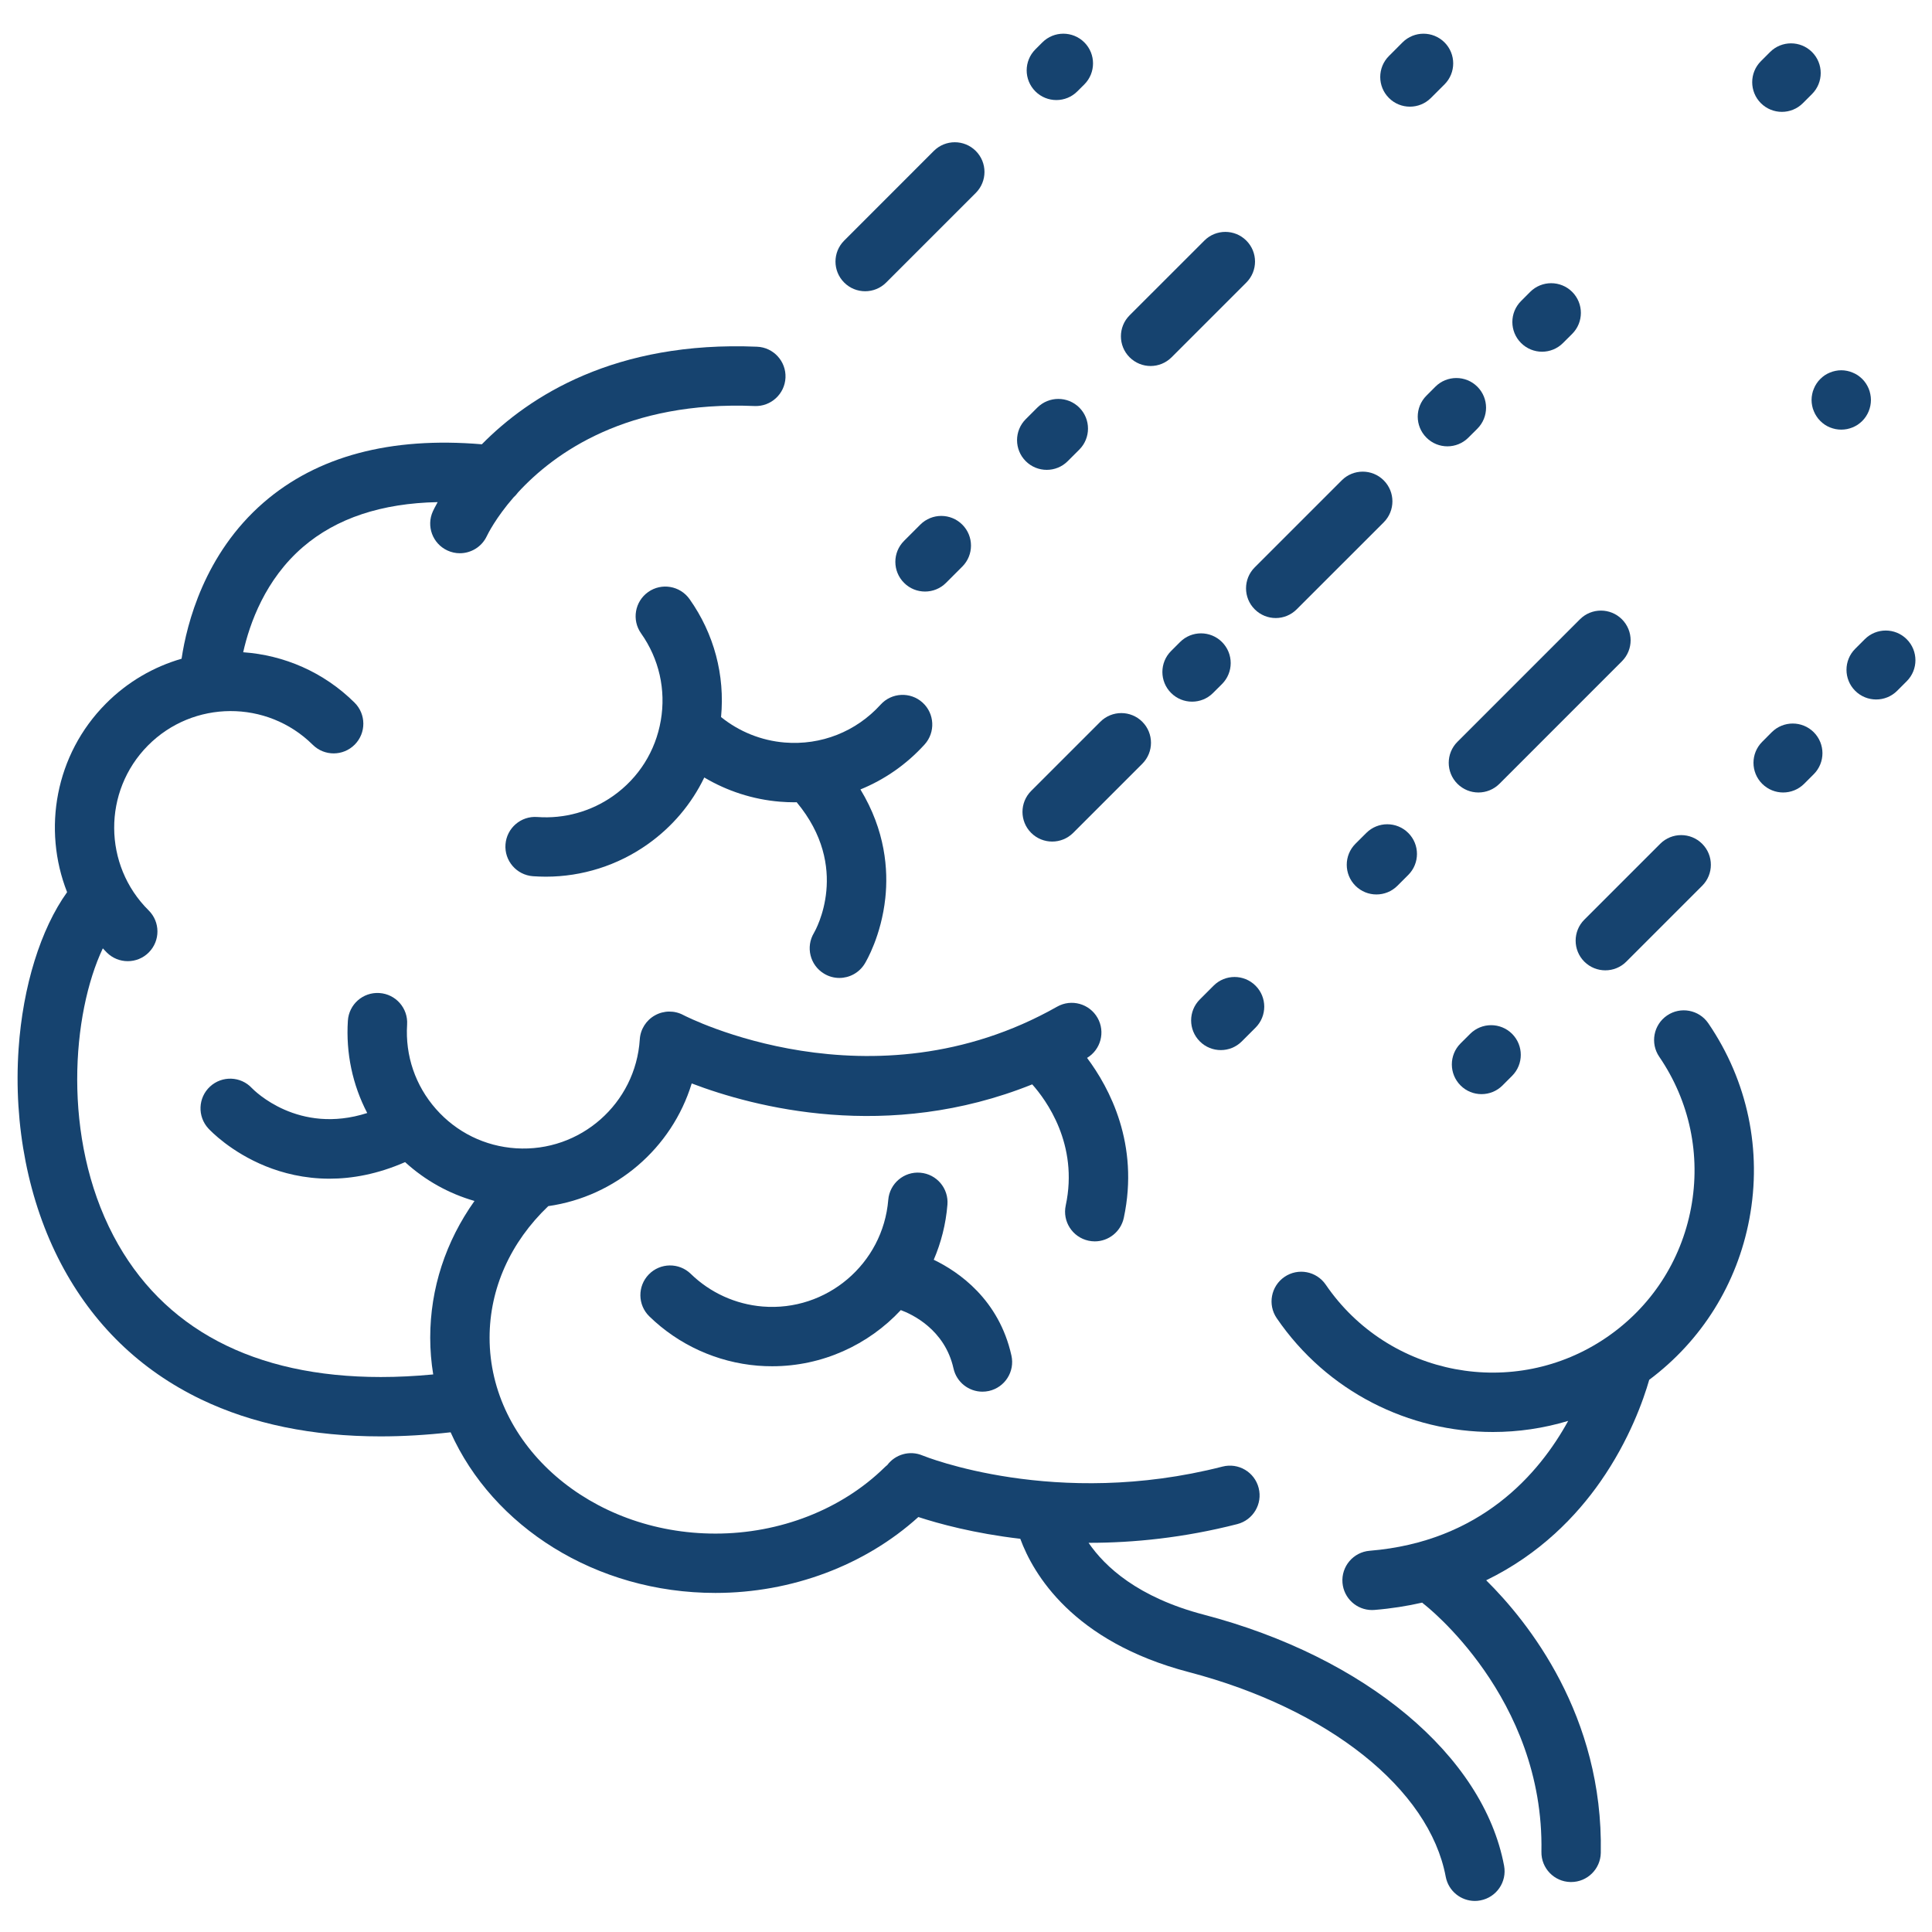 <svg xmlns="http://www.w3.org/2000/svg" xmlns:xlink="http://www.w3.org/1999/xlink" width="300" zoomAndPan="magnify" viewBox="0 0 224.88 225" height="300" preserveAspectRatio="xMidYMid meet" version="1.0"><defs><clipPath id="a676aa5e9e"><path d="M 1.512 40 L 176 40 L 176 221.508 L 1.512 221.508 Z M 1.512 40 " clip-rule="nonzero"/></clipPath><clipPath id="6331013ef2"><path d="M 160 3.375 L 170 3.375 L 170 13 L 160 13 Z M 160 3.375 " clip-rule="nonzero"/></clipPath><clipPath id="aa5fecafe1"><path d="M 119 3.375 L 128 3.375 L 128 12 L 119 12 Z M 119 3.375 " clip-rule="nonzero"/></clipPath><clipPath id="12fa85fea1"><path d="M 214 73 L 223.395 73 L 223.395 82 L 214 82 Z M 214 73 " clip-rule="nonzero"/></clipPath></defs><path fill="#16436f" d="M 83.914 83.508 C 84.379 78.637 83.102 73.809 80.246 69.773 C 79.141 68.215 76.984 67.844 75.426 68.945 C 73.867 70.051 73.496 72.207 74.602 73.766 C 76.695 76.727 77.512 80.324 76.898 83.898 C 76.289 87.473 74.32 90.594 71.359 92.688 C 68.789 94.508 65.648 95.379 62.516 95.148 C 60.609 95.004 58.953 96.434 58.809 98.336 C 58.664 100.238 60.094 101.898 61.996 102.043 C 62.504 102.078 63.008 102.098 63.516 102.098 C 67.734 102.098 71.887 100.785 75.352 98.332 C 78.227 96.301 80.473 93.629 81.961 90.547 C 84.625 92.129 87.633 93.105 90.758 93.363 C 91.332 93.41 91.902 93.434 92.473 93.434 C 92.555 93.434 92.637 93.426 92.719 93.426 C 99.047 101.02 94.941 108.293 94.73 108.652 C 93.754 110.281 94.27 112.395 95.895 113.383 C 96.453 113.727 97.074 113.891 97.691 113.891 C 98.855 113.891 99.992 113.301 100.645 112.234 C 100.84 111.914 102.574 108.965 103.043 104.594 C 103.395 101.324 103.062 96.742 100.145 91.938 C 102.949 90.797 105.504 89.031 107.617 86.703 C 108.898 85.289 108.793 83.102 107.379 81.82 C 105.965 80.539 103.777 80.645 102.496 82.059 C 99.633 85.211 95.562 86.82 91.32 86.473 C 88.605 86.25 86.02 85.207 83.914 83.508 Z M 83.914 83.508 " fill-opacity="1" fill-rule="nonzero"/><path fill="#16436f" d="M 107.117 136.574 C 105.215 136.41 103.543 137.832 103.387 139.734 C 102.773 147.195 96.199 152.77 88.746 152.156 C 85.605 151.898 82.641 150.547 80.391 148.355 C 79.02 147.02 76.832 147.051 75.5 148.418 C 74.168 149.785 74.195 151.973 75.562 153.305 C 78.961 156.617 83.441 158.656 88.18 159.047 C 88.75 159.094 89.312 159.113 89.871 159.113 C 95.715 159.113 101.078 156.617 104.848 152.574 C 106.102 153.035 109.965 154.801 110.984 159.367 C 111.34 160.977 112.77 162.074 114.355 162.074 C 114.602 162.074 114.855 162.047 115.109 161.992 C 116.973 161.574 118.148 159.73 117.73 157.863 C 116.277 151.336 111.602 148.121 108.684 146.711 C 109.535 144.727 110.094 142.57 110.277 140.301 C 110.434 138.398 109.02 136.73 107.117 136.574 Z M 107.117 136.574 " fill-opacity="1" fill-rule="nonzero"/><path fill="#16436f" d="M 194.082 118.266 C 192.504 119.344 192.102 121.496 193.176 123.07 C 196.723 128.258 198.035 134.516 196.875 140.691 C 195.711 146.867 192.215 152.219 187.027 155.762 C 176.32 163.078 161.652 160.32 154.336 149.613 C 153.258 148.035 151.105 147.629 149.531 148.707 C 147.953 149.785 147.551 151.938 148.625 153.512 C 154.516 162.129 164.078 166.77 173.801 166.77 C 176.742 166.77 179.695 166.344 182.57 165.477 C 179.176 171.66 172.363 179.547 159.449 180.602 C 157.547 180.758 156.129 182.426 156.285 184.328 C 156.434 186.137 157.945 187.504 159.727 187.504 C 159.824 187.504 159.918 187.5 160.016 187.492 C 161.98 187.332 163.824 187.039 165.562 186.641 C 165.629 186.699 165.691 186.754 165.762 186.809 C 165.902 186.914 179.801 197.668 179.453 215.656 C 179.418 217.566 180.934 219.145 182.844 219.18 C 182.867 219.18 182.887 219.18 182.91 219.18 C 184.789 219.18 186.328 217.676 186.367 215.789 C 186.672 199.785 177.883 188.848 173.02 184.039 C 179.316 180.984 183.574 176.488 186.312 172.566 C 189.723 167.688 191.359 162.953 192.008 160.691 C 198.125 156.117 202.246 149.52 203.668 141.969 C 205.172 133.98 203.473 125.883 198.887 119.168 C 197.809 117.594 195.656 117.188 194.082 118.266 Z M 194.082 118.266 " fill-opacity="1" fill-rule="nonzero"/><g clip-path="url(#a676aa5e9e)"><path fill="#16436f" d="M 140.133 188.043 C 132.465 186.035 128.621 182.465 126.715 179.676 C 126.734 179.676 126.754 179.676 126.773 179.676 C 131.941 179.676 137.781 179.098 144.035 177.496 C 145.883 177.02 147 175.137 146.523 173.289 C 146.051 171.438 144.172 170.324 142.316 170.797 C 122.883 175.777 107.617 169.602 107.375 169.504 C 105.883 168.875 104.195 169.379 103.266 170.625 C 103.16 170.711 103.051 170.797 102.953 170.898 C 97.957 175.793 90.777 178.602 83.258 178.602 C 68.754 178.602 56.957 168.367 56.957 155.789 C 56.957 150.078 59.379 144.672 63.793 140.465 C 71.645 139.348 78.188 133.73 80.496 126.176 C 87.738 128.938 103.301 133.059 120.152 126.285 C 121.754 128.082 125.582 133.258 124.055 140.387 C 123.652 142.254 124.844 144.09 126.711 144.492 C 126.953 144.543 127.199 144.57 127.438 144.57 C 129.031 144.57 130.465 143.457 130.816 141.836 C 132.656 133.238 129.137 126.672 126.539 123.203 C 128.137 122.238 128.688 120.176 127.762 118.543 C 126.82 116.883 124.711 116.297 123.051 117.238 C 101.391 129.504 79.738 118.328 79.527 118.215 C 78.492 117.66 77.246 117.672 76.219 118.246 C 75.191 118.816 74.523 119.871 74.449 121.043 C 73.973 128.516 67.516 134.207 60.039 133.73 C 56.418 133.5 53.105 131.871 50.711 129.152 C 48.312 126.43 47.121 122.938 47.352 119.316 C 47.473 117.41 46.027 115.77 44.121 115.648 C 42.207 115.523 40.574 116.973 40.453 118.875 C 40.211 122.656 41 126.348 42.707 129.621 C 34.68 132.195 29.543 126.996 29.27 126.715 C 27.977 125.328 25.801 125.25 24.402 126.539 C 23 127.832 22.914 130.02 24.207 131.422 C 24.465 131.699 26.824 134.176 30.898 135.824 C 32.832 136.605 35.348 137.27 38.312 137.27 C 40.93 137.27 43.895 136.75 47.117 135.34 C 49.445 137.465 52.199 139 55.199 139.863 C 51.848 144.578 50.043 150.051 50.043 155.789 C 50.043 157.242 50.164 158.668 50.391 160.066 C 48.289 160.266 46.254 160.367 44.293 160.367 C 29.535 160.367 18.852 154.762 13.156 143.93 C 7.133 132.465 8.328 118.023 11.914 110.445 C 12.07 110.609 12.223 110.777 12.387 110.938 C 13.059 111.605 13.938 111.938 14.82 111.938 C 15.707 111.938 16.598 111.598 17.273 110.914 C 18.617 109.559 18.609 107.371 17.254 106.027 C 11.934 100.758 11.895 92.145 17.164 86.828 C 22.434 81.508 31.047 81.469 36.363 86.738 C 37.719 88.082 39.906 88.074 41.254 86.715 C 42.598 85.359 42.586 83.172 41.23 81.828 C 37.613 78.242 32.984 76.293 28.262 75.961 C 29.016 72.594 30.836 67.477 35.219 63.707 C 39.117 60.352 44.383 58.605 50.91 58.477 C 50.582 59.062 50.402 59.441 50.355 59.543 C 49.562 61.273 50.32 63.309 52.043 64.109 C 52.516 64.328 53.008 64.43 53.492 64.43 C 54.793 64.43 56.043 63.691 56.633 62.438 C 56.738 62.215 57.676 60.305 59.762 57.91 C 59.945 57.746 60.113 57.562 60.258 57.359 C 64.527 52.711 72.984 46.664 87.82 47.285 C 89.711 47.367 91.336 45.883 91.418 43.977 C 91.5 42.07 90.016 40.457 88.109 40.379 C 71.586 39.68 61.578 46.133 56.055 51.742 C 45.422 50.844 36.875 53.121 30.637 58.527 C 23.746 64.504 21.695 72.637 21.086 76.715 C 17.848 77.652 14.793 79.398 12.254 81.961 C 6.363 87.902 4.875 96.574 7.754 103.902 C 4.684 108.184 2.602 114.84 2.105 122.148 C 1.5 131.066 3.25 139.941 7.035 147.145 C 10.758 154.227 16.25 159.555 23.359 162.973 C 29.328 165.84 36.332 167.281 44.262 167.281 C 46.879 167.281 49.602 167.121 52.418 166.805 C 57.32 177.754 69.289 185.512 83.258 185.512 C 92.137 185.512 100.672 182.301 106.891 176.672 C 109.242 177.441 113.367 178.578 118.762 179.207 C 120.262 183.281 124.855 191.188 138.383 194.73 C 154.648 198.992 166.395 208.344 168.309 218.562 C 168.621 220.223 170.07 221.383 171.703 221.383 C 171.914 221.383 172.129 221.363 172.344 221.32 C 174.219 220.969 175.457 219.164 175.105 217.285 C 172.699 204.457 158.973 192.977 140.133 188.043 Z M 140.133 188.043 " fill-opacity="1" fill-rule="nonzero"/></g><g clip-path="url(#6331013ef2)"><path fill="#16436f" d="M 164.137 12.422 C 165.023 12.422 165.906 12.086 166.582 11.41 L 168.168 9.828 C 169.516 8.477 169.516 6.289 168.168 4.938 C 166.816 3.59 164.629 3.586 163.277 4.938 L 161.695 6.523 C 160.344 7.871 160.344 10.062 161.695 11.41 C 162.367 12.086 163.254 12.422 164.137 12.422 Z M 164.137 12.422 " fill-opacity="1" fill-rule="nonzero"/></g><path fill="#16436f" d="M 121.844 54.719 C 122.727 54.719 123.613 54.383 124.285 53.707 L 125.637 52.359 C 126.984 51.008 126.984 48.82 125.637 47.469 C 124.285 46.121 122.098 46.121 120.746 47.469 L 119.398 48.816 C 118.047 50.168 118.047 52.355 119.398 53.707 C 120.074 54.383 120.957 54.719 121.844 54.719 Z M 121.844 54.719 " fill-opacity="1" fill-rule="nonzero"/><path fill="#16436f" d="M 133.938 42.625 C 134.824 42.625 135.707 42.285 136.383 41.609 L 145.086 32.906 C 146.438 31.555 146.438 29.367 145.086 28.02 C 143.738 26.668 141.547 26.668 140.199 28.02 L 131.492 36.723 C 130.145 38.07 130.145 40.262 131.492 41.609 C 132.168 42.285 133.055 42.625 133.938 42.625 Z M 133.938 42.625 " fill-opacity="1" fill-rule="nonzero"/><path fill="#16436f" d="M 107.117 61.098 L 105.223 62.992 C 103.875 64.34 103.875 66.531 105.227 67.879 C 105.898 68.555 106.785 68.891 107.668 68.891 C 108.555 68.891 109.438 68.555 110.113 67.879 L 112.008 65.984 C 113.359 64.637 113.359 62.445 112.008 61.098 C 110.656 59.746 108.469 59.746 107.117 61.098 Z M 107.117 61.098 " fill-opacity="1" fill-rule="nonzero"/><g clip-path="url(#aa5fecafe1)"><path fill="#16436f" d="M 122.965 11.652 C 123.848 11.652 124.734 11.316 125.406 10.641 L 126.223 9.828 C 127.57 8.477 127.57 6.289 126.223 4.938 C 124.871 3.586 122.68 3.586 121.332 4.938 L 120.52 5.75 C 119.168 7.102 119.168 9.289 120.52 10.641 C 121.195 11.316 122.078 11.652 122.965 11.652 Z M 122.965 11.652 " fill-opacity="1" fill-rule="nonzero"/></g><path fill="#16436f" d="M 100.695 33.918 C 101.582 33.918 102.465 33.582 103.141 32.906 L 113.578 22.469 C 114.93 21.117 114.93 18.93 113.578 17.578 C 112.23 16.23 110.039 16.23 108.691 17.578 L 98.254 28.02 C 96.902 29.367 96.902 31.559 98.254 32.906 C 98.926 33.582 99.812 33.918 100.695 33.918 Z M 100.695 33.918 " fill-opacity="1" fill-rule="nonzero"/><path fill="#16436f" d="M 207.457 13.027 C 208.344 13.027 209.227 12.691 209.902 12.016 L 210.969 10.949 C 212.316 9.602 212.316 7.41 210.969 6.062 C 209.617 4.711 207.426 4.711 206.078 6.062 L 205.012 7.129 C 203.664 8.477 203.664 10.668 205.012 12.016 C 205.688 12.691 206.574 13.027 207.457 13.027 Z M 207.457 13.027 " fill-opacity="1" fill-rule="nonzero"/><path fill="#16436f" d="M 179.527 40.961 C 180.41 40.961 181.297 40.621 181.969 39.945 L 183.035 38.883 C 184.387 37.531 184.387 35.344 183.035 33.992 C 181.684 32.645 179.496 32.645 178.145 33.992 L 177.082 35.059 C 175.73 36.406 175.73 38.598 177.082 39.945 C 177.758 40.621 178.641 40.961 179.527 40.961 Z M 179.527 40.961 " fill-opacity="1" fill-rule="nonzero"/><path fill="#16436f" d="M 166.062 46.078 C 164.711 47.43 164.711 49.617 166.062 50.965 C 166.734 51.641 167.621 51.98 168.504 51.98 C 169.391 51.98 170.273 51.641 170.949 50.965 L 171.992 49.926 C 173.344 48.574 173.344 46.387 171.992 45.035 C 170.641 43.688 168.453 43.688 167.102 45.035 Z M 166.062 46.078 " fill-opacity="1" fill-rule="nonzero"/><path fill="#16436f" d="M 142.254 79.664 C 143.605 78.312 143.605 76.125 142.254 74.773 C 140.906 73.422 138.715 73.422 137.367 74.773 L 136.324 75.816 C 134.973 77.164 134.973 79.355 136.324 80.703 C 137 81.379 137.883 81.715 138.77 81.715 C 139.652 81.715 140.539 81.379 141.211 80.703 Z M 142.254 79.664 " fill-opacity="1" fill-rule="nonzero"/><path fill="#16436f" d="M 120.031 96.996 C 120.707 97.672 121.594 98.008 122.477 98.008 C 123.359 98.008 124.246 97.672 124.922 96.996 L 132.973 88.945 C 134.32 87.598 134.32 85.406 132.973 84.059 C 131.621 82.707 129.434 82.707 128.082 84.059 L 120.031 92.109 C 118.68 93.457 118.68 95.648 120.031 96.996 Z M 120.031 96.996 " fill-opacity="1" fill-rule="nonzero"/><path fill="#16436f" d="M 146.066 70.961 C 146.742 71.637 147.625 71.977 148.512 71.977 C 149.395 71.977 150.277 71.637 150.953 70.961 L 161.086 60.832 C 162.438 59.48 162.438 57.293 161.086 55.941 C 159.738 54.59 157.547 54.59 156.199 55.941 L 146.066 66.074 C 144.715 67.422 144.715 69.613 146.066 70.961 Z M 146.066 70.961 " fill-opacity="1" fill-rule="nonzero"/><path fill="#16436f" d="M 215.695 49.773 C 215.902 49.688 216.105 49.582 216.293 49.457 C 216.484 49.328 216.656 49.184 216.82 49.023 C 217.461 48.383 217.828 47.492 217.828 46.578 C 217.828 46.355 217.805 46.129 217.758 45.906 C 217.719 45.684 217.648 45.465 217.566 45.258 C 217.477 45.051 217.371 44.848 217.246 44.66 C 217.125 44.473 216.977 44.293 216.82 44.137 C 216.656 43.977 216.484 43.832 216.293 43.703 C 216.105 43.578 215.902 43.473 215.695 43.391 C 215.488 43.301 215.266 43.234 215.051 43.191 C 214.602 43.098 214.141 43.098 213.699 43.191 C 213.477 43.234 213.262 43.301 213.047 43.391 C 212.84 43.473 212.637 43.578 212.453 43.703 C 212.266 43.832 212.086 43.977 211.93 44.137 C 211.766 44.293 211.625 44.473 211.5 44.66 C 211.375 44.848 211.266 45.051 211.184 45.258 C 211.094 45.465 211.023 45.684 210.984 45.906 C 210.938 46.129 210.914 46.355 210.914 46.578 C 210.914 46.805 210.938 47.031 210.984 47.258 C 211.023 47.473 211.094 47.695 211.184 47.902 C 211.266 48.109 211.375 48.312 211.5 48.496 C 211.625 48.688 211.766 48.867 211.93 49.023 C 212.086 49.184 212.266 49.328 212.453 49.457 C 212.637 49.582 212.84 49.688 213.047 49.773 C 213.262 49.855 213.477 49.926 213.699 49.969 C 213.918 50.012 214.145 50.035 214.371 50.035 C 214.598 50.035 214.824 50.012 215.051 49.969 C 215.266 49.926 215.488 49.855 215.695 49.773 Z M 215.695 49.773 " fill-opacity="1" fill-rule="nonzero"/><path fill="#16436f" d="M 169.672 86.391 C 168.32 87.742 168.32 89.93 169.672 91.281 C 170.348 91.953 171.23 92.293 172.117 92.293 C 173 92.293 173.887 91.953 174.562 91.281 L 188.828 77.012 C 190.18 75.66 190.18 73.473 188.828 72.121 C 187.477 70.773 185.289 70.773 183.941 72.121 Z M 169.672 86.391 " fill-opacity="1" fill-rule="nonzero"/><path fill="#16436f" d="M 159.059 97.004 L 157.793 98.266 C 156.445 99.617 156.445 101.805 157.793 103.156 C 158.469 103.832 159.355 104.168 160.238 104.168 C 161.125 104.168 162.008 103.832 162.684 103.156 L 163.945 101.895 C 165.297 100.547 165.297 98.355 163.949 97.008 C 162.598 95.656 160.41 95.656 159.059 97.004 Z M 159.059 97.004 " fill-opacity="1" fill-rule="nonzero"/><path fill="#16436f" d="M 142.113 122.293 C 143 122.293 143.883 121.957 144.559 121.281 L 146.16 119.68 C 147.512 118.328 147.512 116.141 146.16 114.793 C 144.809 113.441 142.621 113.441 141.273 114.793 L 139.672 116.395 C 138.32 117.742 138.32 119.934 139.672 121.281 C 140.344 121.957 141.23 122.293 142.113 122.293 Z M 142.113 122.293 " fill-opacity="1" fill-rule="nonzero"/><path fill="#16436f" d="M 184.449 111.992 C 185.125 112.668 186.012 113.004 186.895 113.004 C 187.781 113.004 188.664 112.668 189.34 111.992 L 198.176 103.156 C 199.523 101.809 199.523 99.617 198.176 98.27 C 196.824 96.918 194.637 96.918 193.285 98.27 L 184.449 107.105 C 183.102 108.453 183.102 110.645 184.449 111.992 Z M 184.449 111.992 " fill-opacity="1" fill-rule="nonzero"/><g clip-path="url(#12fa85fea1)"><path fill="#16436f" d="M 221.996 74.445 C 220.648 73.094 218.457 73.094 217.109 74.445 L 215.992 75.562 C 214.645 76.91 214.645 79.102 215.992 80.449 C 216.668 81.125 217.555 81.461 218.438 81.461 C 219.324 81.461 220.207 81.125 220.883 80.449 L 222 79.332 C 223.348 77.984 223.348 75.793 221.996 74.445 Z M 221.996 74.445 " fill-opacity="1" fill-rule="nonzero"/></g><path fill="#16436f" d="M 206.277 85.273 L 205.164 86.391 C 203.812 87.742 203.812 89.93 205.164 91.281 C 205.836 91.953 206.723 92.293 207.605 92.293 C 208.492 92.293 209.375 91.953 210.051 91.281 L 211.168 90.164 C 212.52 88.812 212.52 86.625 211.168 85.273 C 209.816 83.926 207.629 83.926 206.277 85.273 Z M 206.277 85.273 " fill-opacity="1" fill-rule="nonzero"/><path fill="#16436f" d="M 171.148 120.406 L 170.031 121.52 C 168.684 122.871 168.684 125.059 170.035 126.41 C 170.707 127.086 171.594 127.422 172.477 127.422 C 173.363 127.422 174.246 127.086 174.922 126.41 L 176.039 125.293 C 177.387 123.941 177.387 121.754 176.039 120.402 C 174.688 119.055 172.5 119.055 171.148 120.406 Z M 171.148 120.406 " fill-opacity="1" fill-rule="nonzero"/></svg>